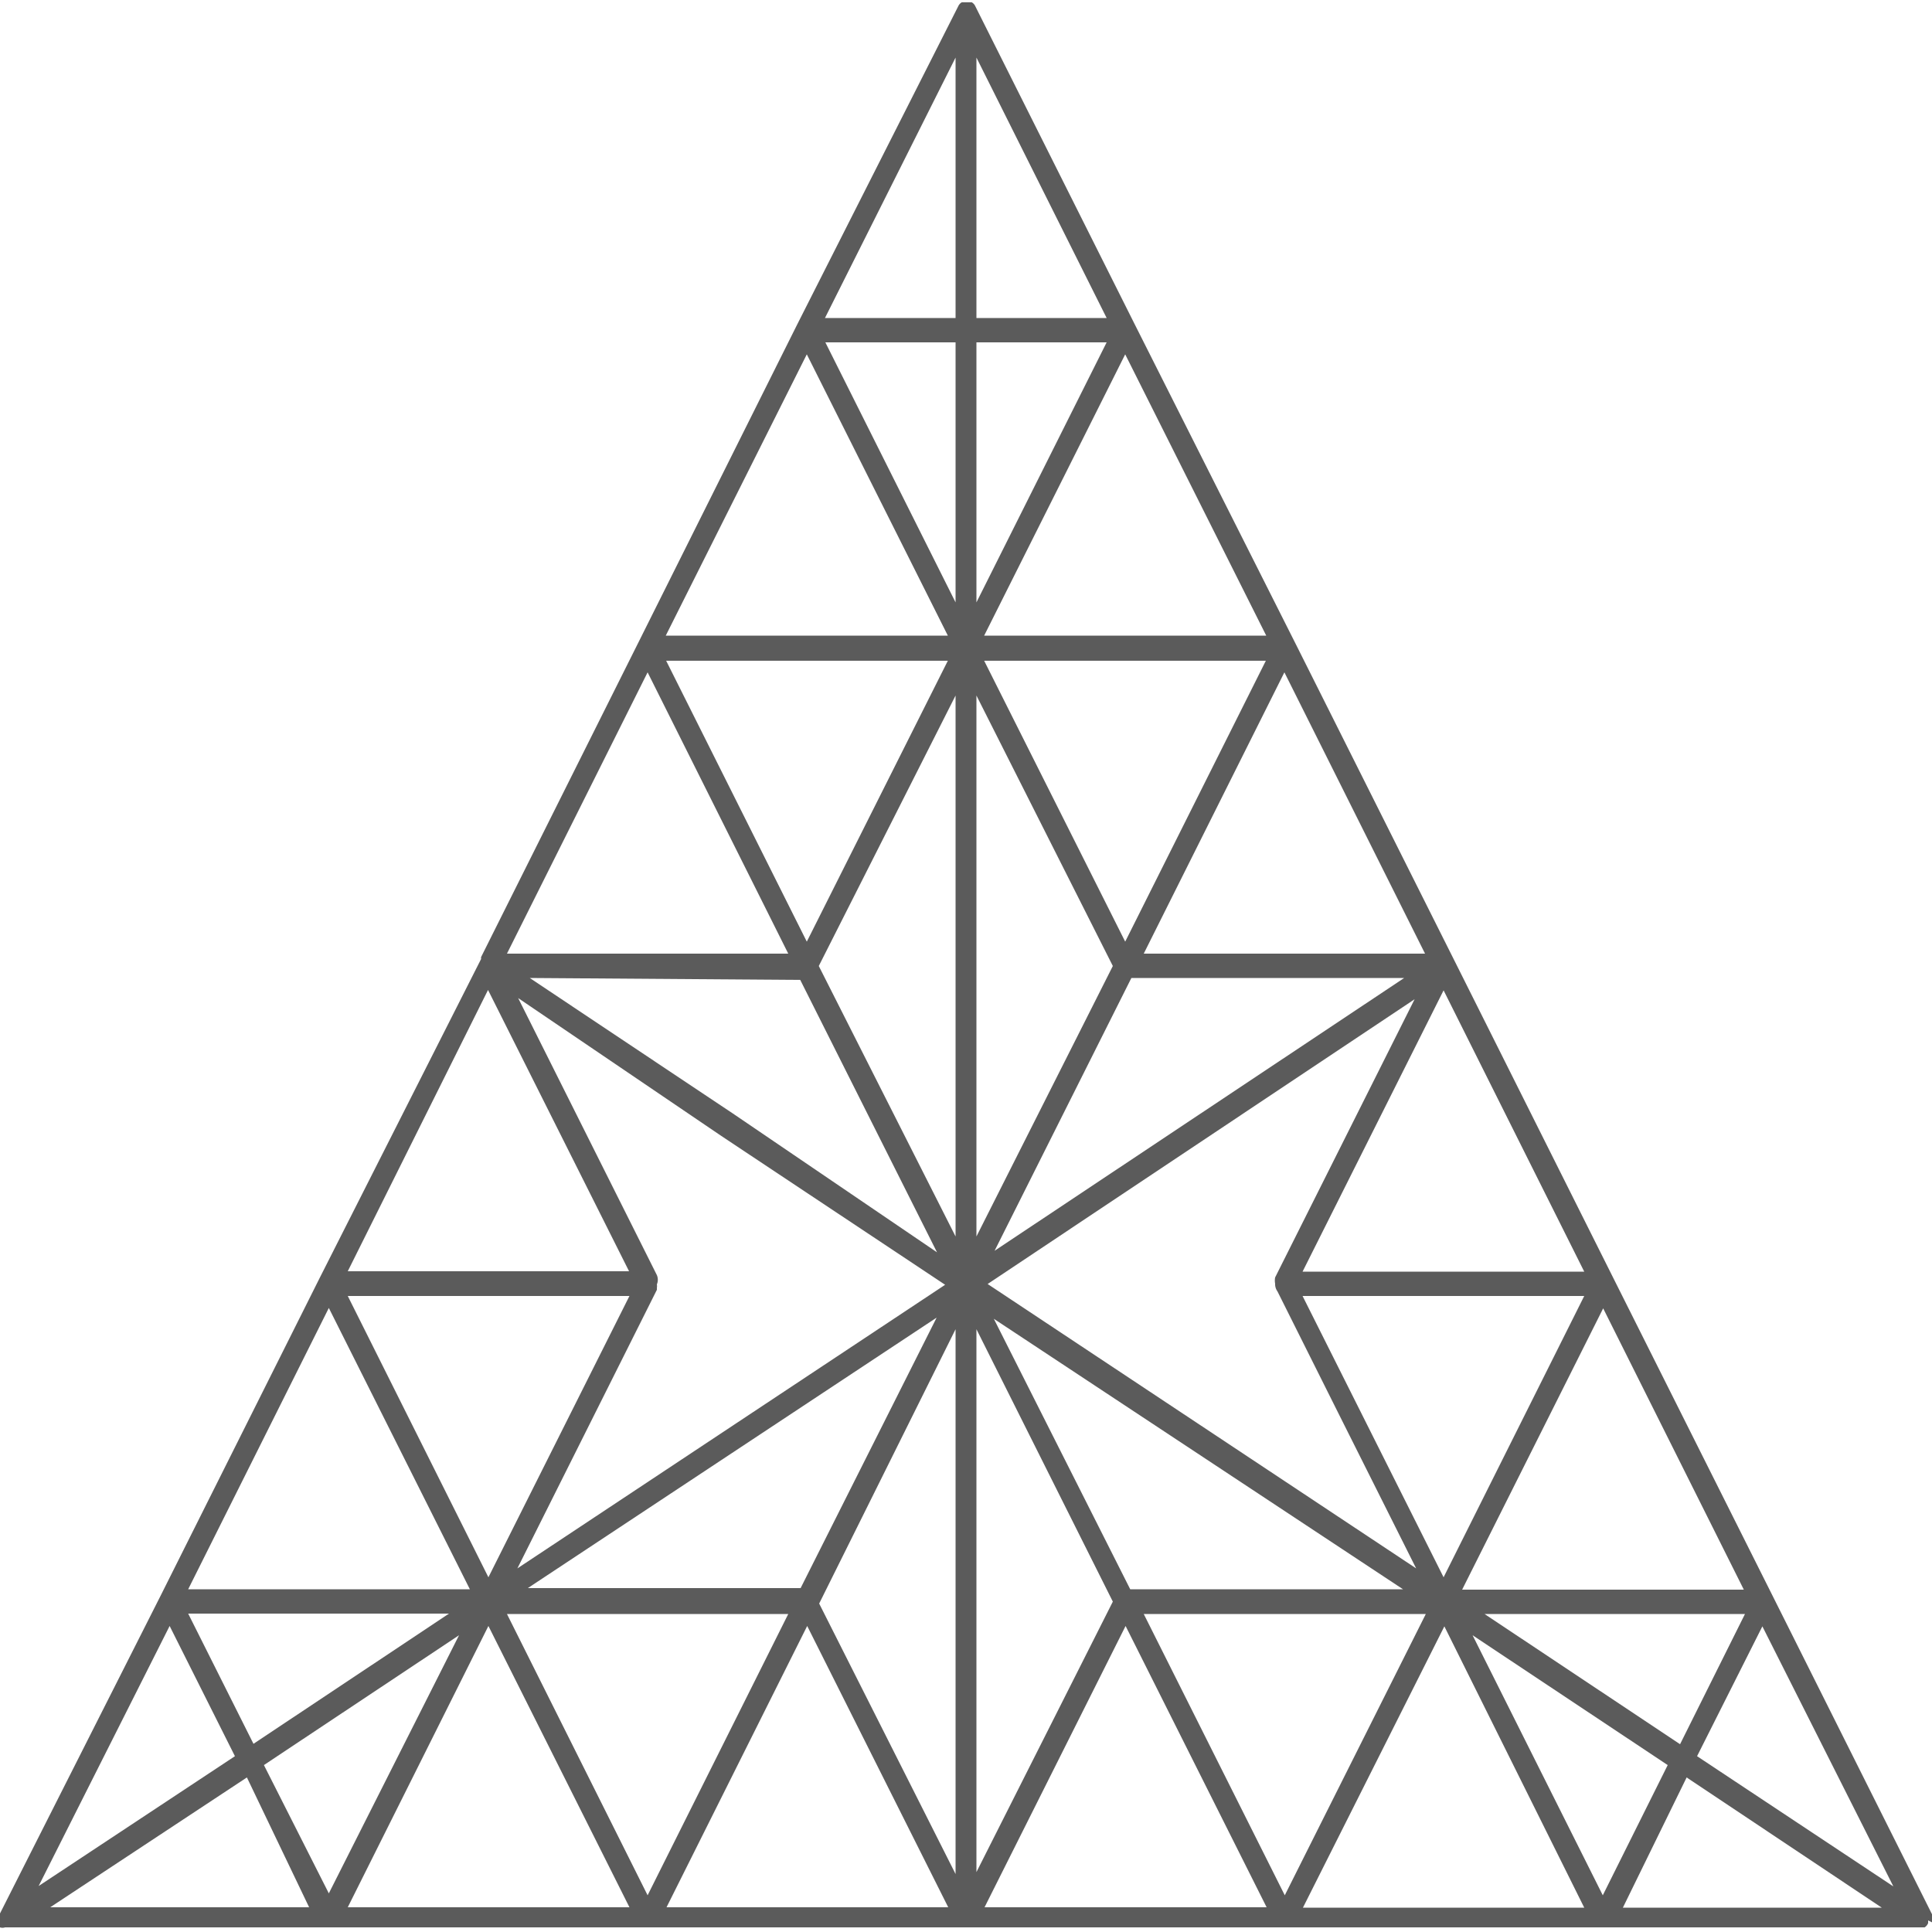 <svg xmlns="http://www.w3.org/2000/svg" viewBox="0 0 50 50"><defs><style>.cls-1{fill:none;}.cls-2{fill:#5b5b5b;}</style></defs><g id="Layer_2" data-name="Layer 2"><g id="Layer_1-2" data-name="Layer 1"><polygon class="cls-1" points="43.45 45.14 45.13 41.77 38.39 41.77 43.45 45.14"/><path class="cls-1" d="M25.56,33.23l11.06,7.36-1.94-3.87L33,33.42a.32.32,0,0,1-.06-.2.45.45,0,0,1,0-.16l3.61-7.2Z"/><polygon class="cls-1" points="25.74 32.37 36.34 25.31 29.28 25.31 25.74 32.37"/><polygon class="cls-1" points="41.49 49.05 43.17 45.68 38.12 42.32 41.49 49.05"/><polygon class="cls-1" points="41.01 33.54 33.72 33.54 37.37 40.82 41.01 33.54"/><polygon class="cls-1" points="24.25 32.36 20.71 25.31 13.66 25.31 18.95 28.84 24.25 32.36"/><polygon class="cls-1" points="25.48 16.45 32.77 16.45 29.12 9.17 25.48 16.45"/><polygon class="cls-1" points="24.73 15.59 24.73 8.86 21.36 8.86 24.73 15.59"/><polygon class="cls-1" points="24.52 16.45 20.88 9.17 17.23 16.45 24.52 16.45"/><polygon class="cls-1" points="20.4 24.68 16.76 17.4 13.12 24.68 20.4 24.68"/><polygon class="cls-1" points="25.27 15.59 28.64 8.86 25.27 8.86 25.27 15.59"/><polygon class="cls-1" points="6.83 45.68 8.51 49.05 11.88 42.32 6.83 45.68"/><polygon class="cls-1" points="16.76 49.05 20.4 41.77 13.12 41.77 16.76 49.05"/><polygon class="cls-1" points="16.29 33.54 8.99 33.54 12.64 40.82 16.29 33.54"/><polygon class="cls-1" points="29.59 41.77 33.24 49.05 36.89 41.77 29.59 41.77"/><polygon class="cls-1" points="25.48 17.09 29.12 24.36 32.76 17.09 25.48 17.09"/><polygon class="cls-1" points="17.24 17.09 20.88 24.36 24.53 17.09 17.24 17.09"/><polygon class="cls-1" points="24.73 17.95 21.19 25.01 24.73 32.05 24.73 17.95"/><polygon class="cls-1" points="25.27 17.95 25.27 32.05 28.8 25 25.27 17.95"/><polygon class="cls-1" points="13.66 41.14 20.72 41.14 24.25 34.1 13.66 41.14"/><polygon class="cls-1" points="25.75 34.09 29.28 41.13 36.34 41.14 25.75 34.09"/><polygon class="cls-1" points="8.51 33.85 4.87 41.13 12.16 41.13 8.51 33.85"/><polygon class="cls-1" points="17.24 49.36 24.53 49.36 20.88 42.08 17.24 49.36"/><polygon class="cls-1" points="8.99 49.36 16.28 49.36 12.63 42.08 8.99 49.36"/><polygon class="cls-1" points="12.63 25.62 8.99 32.9 16.28 32.9 12.63 25.62"/><polygon class="cls-1" points="24.73 1.49 21.35 8.23 24.73 8.23 24.73 1.49"/><polygon class="cls-1" points="25.47 49.36 32.77 49.36 29.12 42.08 25.47 49.36"/><polygon class="cls-1" points="25.27 8.23 28.64 8.23 25.27 1.49 25.27 8.23"/><path class="cls-1" d="M17,33.22h0a.28.28,0,0,1,0,.09v0l0,.05-3.61,7.21,11.07-7.36-5.79-3.85-5.29-3.52L17,33A.31.31,0,0,1,17,33.22Z"/><polygon class="cls-1" points="37.37 42.09 33.72 49.37 41.01 49.37 37.37 42.09"/><polygon class="cls-1" points="29.59 24.68 36.88 24.68 33.24 17.4 29.59 24.68"/><polygon class="cls-1" points="24.73 34.4 21.2 41.45 24.73 48.5 24.73 34.4"/><polygon class="cls-1" points="6.36 46 1.3 49.36 8.04 49.36 6.36 46"/><polygon class="cls-1" points="25.27 34.4 25.27 48.5 28.8 41.45 25.27 34.4"/><polygon class="cls-1" points="6.08 45.45 4.39 42.08 1.02 48.81 6.08 45.45"/><polygon class="cls-1" points="6.55 45.13 11.62 41.76 4.87 41.76 6.55 45.13"/><polygon class="cls-1" points="37.84 41.14 45.13 41.14 41.49 33.86 37.84 41.14"/><polygon class="cls-1" points="43.65 46 41.96 49.37 48.7 49.37 43.65 46"/><polygon class="cls-1" points="43.92 45.45 48.98 48.82 45.61 42.09 43.92 45.45"/><polygon class="cls-1" points="33.71 32.91 41.01 32.91 37.36 25.63 33.71 32.91"/><path class="cls-2" d="M50,49.75a.13.13,0,0,0,0-.06h0a.33.33,0,0,0,0-.15h0l-4.12-8.23h0l-4.12-8.22a.05.05,0,0,0,0,0l-4.1-8.19-4.12-8.22h0L29.36,8.38h0L25.24.16h0a.22.22,0,0,0-.09-.1h0l-.05,0h-.16l-.05,0h0a.22.22,0,0,0-.09.1h0L20.64,8.38h0l-4.11,8.23h0l-4.08,8.16h0s0,0,0,.05L8.28,33.06h0L4.16,41.29,0,49.52H0a.4.4,0,0,0,0,.15H0a.15.15,0,0,0,0,.07H0s0,.05,0,.07a.16.16,0,0,0,0,.07h0l0,0h0a.2.2,0,0,0,.13,0H49.81s0,0,0,0h0a.24.24,0,0,0,.09-.11s0-.05,0-.07Zm-16.75-.7-3.65-7.28h7.3Zm-4-7.92-3.53-7,10.59,7ZM16.76,49.05l-3.64-7.28H20.4Zm-.47-15.51-3.65,7.28L9,33.54ZM8.51,49,6.83,45.68l5.05-3.36Zm12.21-7.9H13.66l10.58-7Zm4.75-24h7.29l-3.64,7.27Zm-4.59,7.27-3.64-7.27h7.29ZM24.73,18V32l-3.54-7Zm.54,0L28.8,25l-3.53,7Zm-4.56,7.36,3.54,7.05L19,28.84l-5.29-3.53ZM41,33.54l-3.64,7.28-3.65-7.28Zm.48,15.51-3.37-6.73,5.05,3.36Zm2-3.91-5.06-3.37h6.74ZM33,33.06a.45.45,0,0,0,0,.16.32.32,0,0,0,.06.2l1.65,3.3,1.94,3.87L25.56,33.23l11.05-7.37Zm-7.26-.69,3.54-7.06h7.06Zm-.27-15.92,3.65-7.28,3.65,7.28Zm-.2-.86V8.86h3.37Zm-.54,0L21.36,8.86h3.37ZM20.88,9.17l3.65,7.28h-7.3ZM16.76,17.4l3.64,7.28H13.12Zm1.91,12,5.79,3.85L13.39,40.59,17,33.38l0-.05v0a.28.28,0,0,0,0-.09h0A.31.31,0,0,0,17,33l-3.59-7.17ZM6.56,45.13,4.87,41.76h6.75ZM4.39,42.08l1.69,3.37L1,48.81Zm2,3.92L8,49.36H1.3ZM24.73,34.4V48.5l-3.53-7Zm.54,0,3.53,7.05-3.53,7ZM43.65,46l5.05,3.37H42Zm.27-.55,1.69-3.36L49,48.82Zm-6.08-4.31,3.65-7.28,3.64,7.28Zm-4.13-8.23,3.65-7.28L41,32.91ZM29.6,24.68l3.64-7.28,3.64,7.28ZM25.27,8.23V1.49l3.37,6.74Zm-.54-6.74V8.23H21.35ZM12.63,25.62l3.65,7.28H9ZM8.51,33.85l3.65,7.28H4.87ZM9,49.36l3.64-7.28,3.65,7.28Zm8.25,0,3.64-7.28,3.65,7.28Zm8.23,0,3.65-7.28,3.65,7.28Zm11.9-7.27L41,49.37H33.72Z"/></g></g></svg>